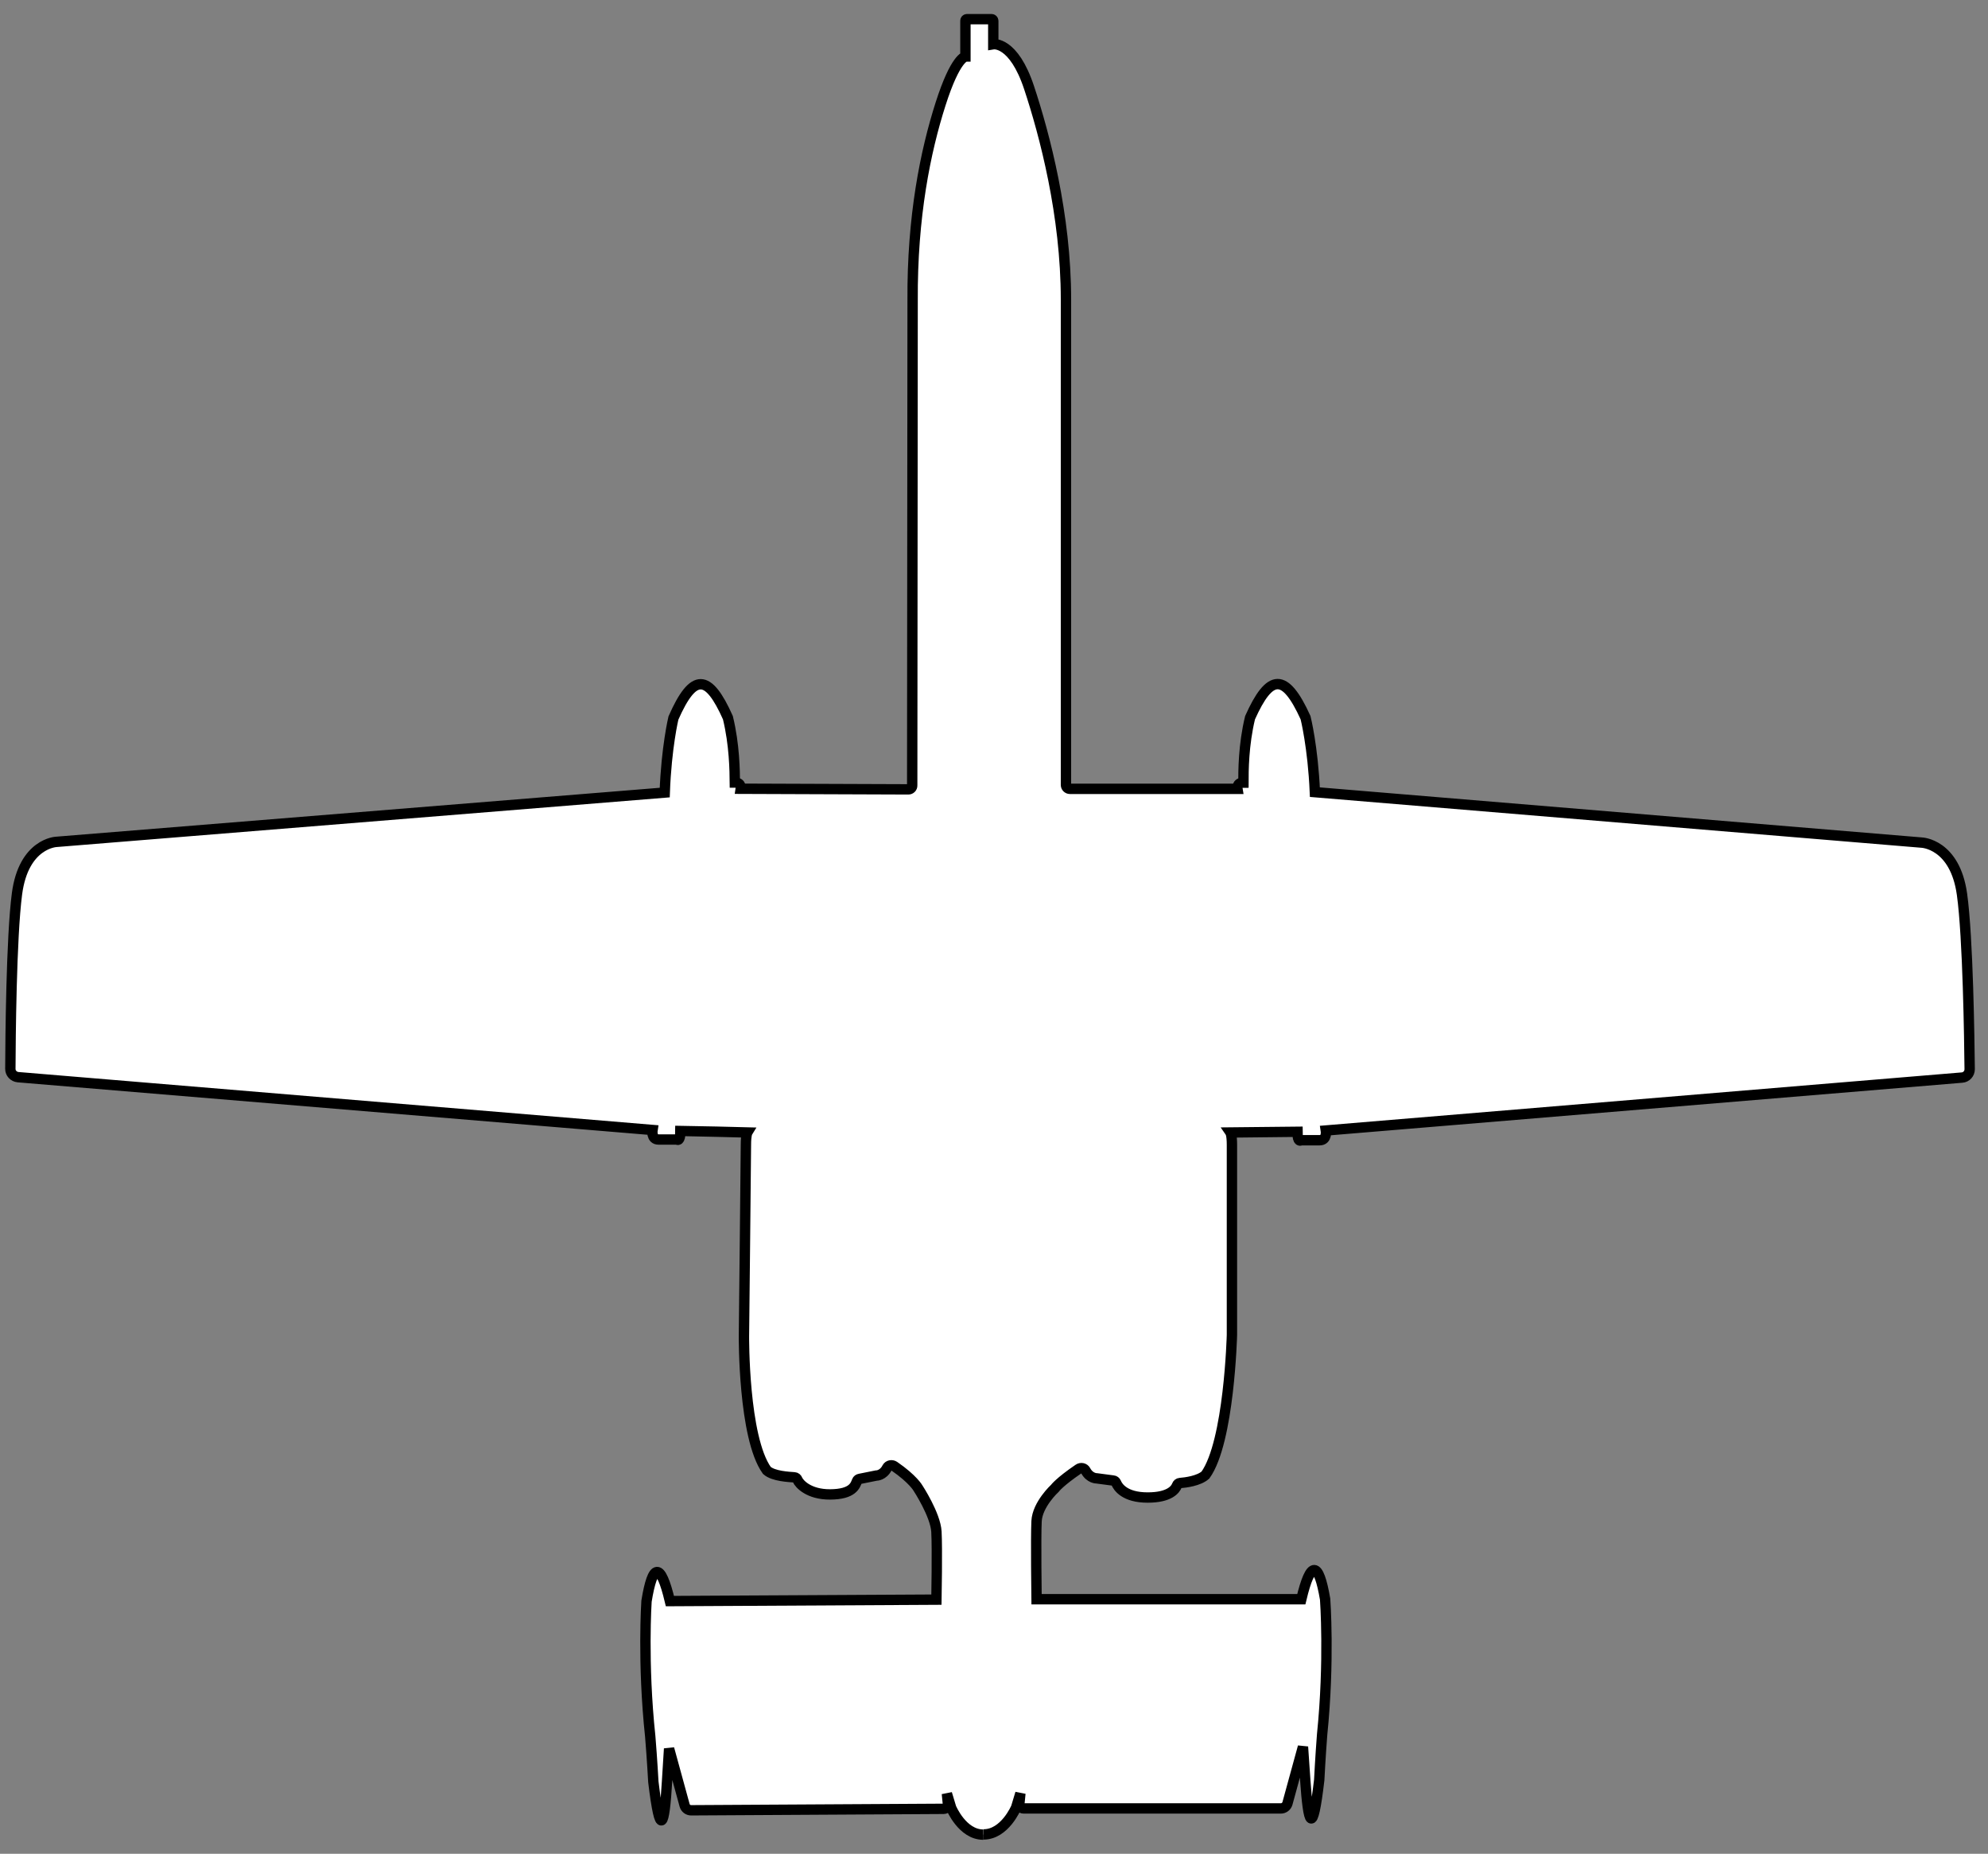<svg width="192" height="179" viewBox="0 0 192 179" fill="none" xmlns="http://www.w3.org/2000/svg">
<rect x="0" y="0" width="192" height="179" fill="#808080" stroke="none"/>
<g clip-path="url(#clip0_124_28)">
<path d="M94.97 177.15C92.94 177.16 91.86 174.55 91.86 174.55L91.45 173.19L91.55 174.2C91.58 174.44 91.39 174.65 91.14 174.66L66.75 174.8C66.46 174.8 66.2 174.61 66.12 174.32L64.62 168.85L64.42 172.05C64.16 176.45 63.76 177.55 63.1 172.05C63.1 172.05 62.98 169.86 62.8 167.67C62.04 160.54 62.44 154.61 62.44 154.61C63.04 150.92 63.79 150.79 64.7 154.6L90.44 154.46C90.44 154.46 90.53 149.53 90.44 147.9C90.35 146.27 88.66 143.69 88.66 143.69C88.66 143.69 88.18 142.82 86.36 141.57C86.13 141.42 85.81 141.48 85.68 141.72C85.28 142.5 84.62 142.48 84.62 142.48L83.03 142.8C82.91 142.82 82.81 142.89 82.77 143C82.6 143.42 82.37 144.29 80.17 144.3C78.1 144.31 77.18 143.27 77.02 142.88C76.97 142.75 76.86 142.66 76.73 142.65C76.21 142.61 74.7 142.55 74.06 141.98C71.78 138.79 71.85 129.02 71.85 129.02C71.85 129.02 72.04 111.52 72.04 110.55C72.04 109.58 72.18 109.35 72.18 109.35C72.18 109.35 66.41 109.2 65.71 109.2C65.71 110.32 65.38 110.03 65.38 110.03H63.61C62.87 110.04 63.02 109.11 63.02 109.11L1.74 104.01C1.32 103.97 0.99 103.62 1 103.2C1.01 100.4 1.09 90.5 1.64 86.31C2.28 81.41 5.44 81.29 5.44 81.29L64.2 76.53C64.36 72.15 65.04 69.33 65.04 69.33C66.97 64.94 68.4 65.04 70.3 69.3C70.94 71.92 70.96 74.47 70.97 75.56C71.63 75.56 71.54 76.16 71.54 76.16L87.73 76.22C87.94 76.22 88.11 76.05 88.1 75.84L88.14 29.03C88.09 20.86 89.39 14.58 90.84 10.04C92.29 5.5 93.24 5.47 93.24 5.47V2.02C93.23 1.93 93.3 1.85 93.39 1.85H94.47H95.76C95.85 1.85 95.93 1.92 95.93 2.02V4.27C95.93 4.27 97.89 3.94 99.39 8.47C100.89 13 102.95 20.76 102.95 28.93V75.79C102.95 76 103.12 76.17 103.33 76.17H119.51C119.51 76.17 119.41 75.57 120.09 75.57C120.09 74.47 120.09 71.93 120.73 69.3C122.64 65.03 124.1 64.92 126.09 69.3C126.09 69.3 126.8 72.11 126.99 76.49L185.59 81.36C185.59 81.36 188.81 81.46 189.49 86.36C190.07 90.54 190.2 100.44 190.23 103.24C190.23 103.67 189.91 104.02 189.49 104.05L128.05 109.16C128.05 109.16 128.2 110.1 127.45 110.1H125.65C125.65 110.1 125.31 110.4 125.31 109.28C124.6 109.28 118.83 109.35 118.83 109.35C118.83 109.35 118.98 109.57 118.98 110.55V128.89C118.98 128.89 118.72 139.23 116.42 142.43C115.78 143 114.49 143.16 113.96 143.2C113.82 143.21 113.72 143.3 113.67 143.43C113.52 143.82 112.95 144.6 110.84 144.6C108.61 144.6 107.96 143.58 107.79 143.16C107.74 143.05 107.64 142.97 107.52 142.96L105.93 142.75C105.93 142.75 105.26 142.77 104.85 142C104.72 141.75 104.39 141.69 104.16 141.85C102.31 143.11 101.88 143.71 101.88 143.71C101.88 143.71 100.19 145.26 100.11 146.89C100.03 148.52 100.11 154.42 100.11 154.42H125.68C126.59 150.61 127.35 150.73 127.98 154.42C127.98 154.42 128.42 160.35 127.69 167.49C127.52 169.68 127.41 171.87 127.41 171.87C126.77 177.37 126.36 176.26 126.06 171.87L125.84 168.67L124.34 174.14C124.26 174.42 124 174.62 123.71 174.62H98.86C98.62 174.62 98.43 174.41 98.45 174.17L98.55 173.16L98.14 174.52C98.14 174.52 97.05 177.13 94.99 177.13" fill="white" stroke="black"/>
</g>
<defs>
<clipPath id="clip0_124_28">
<rect width="191.21" height="177.3" fill="white" stroke="black" transform="translate(0 0.85)"/>
</clipPath>
</defs>
</svg>
